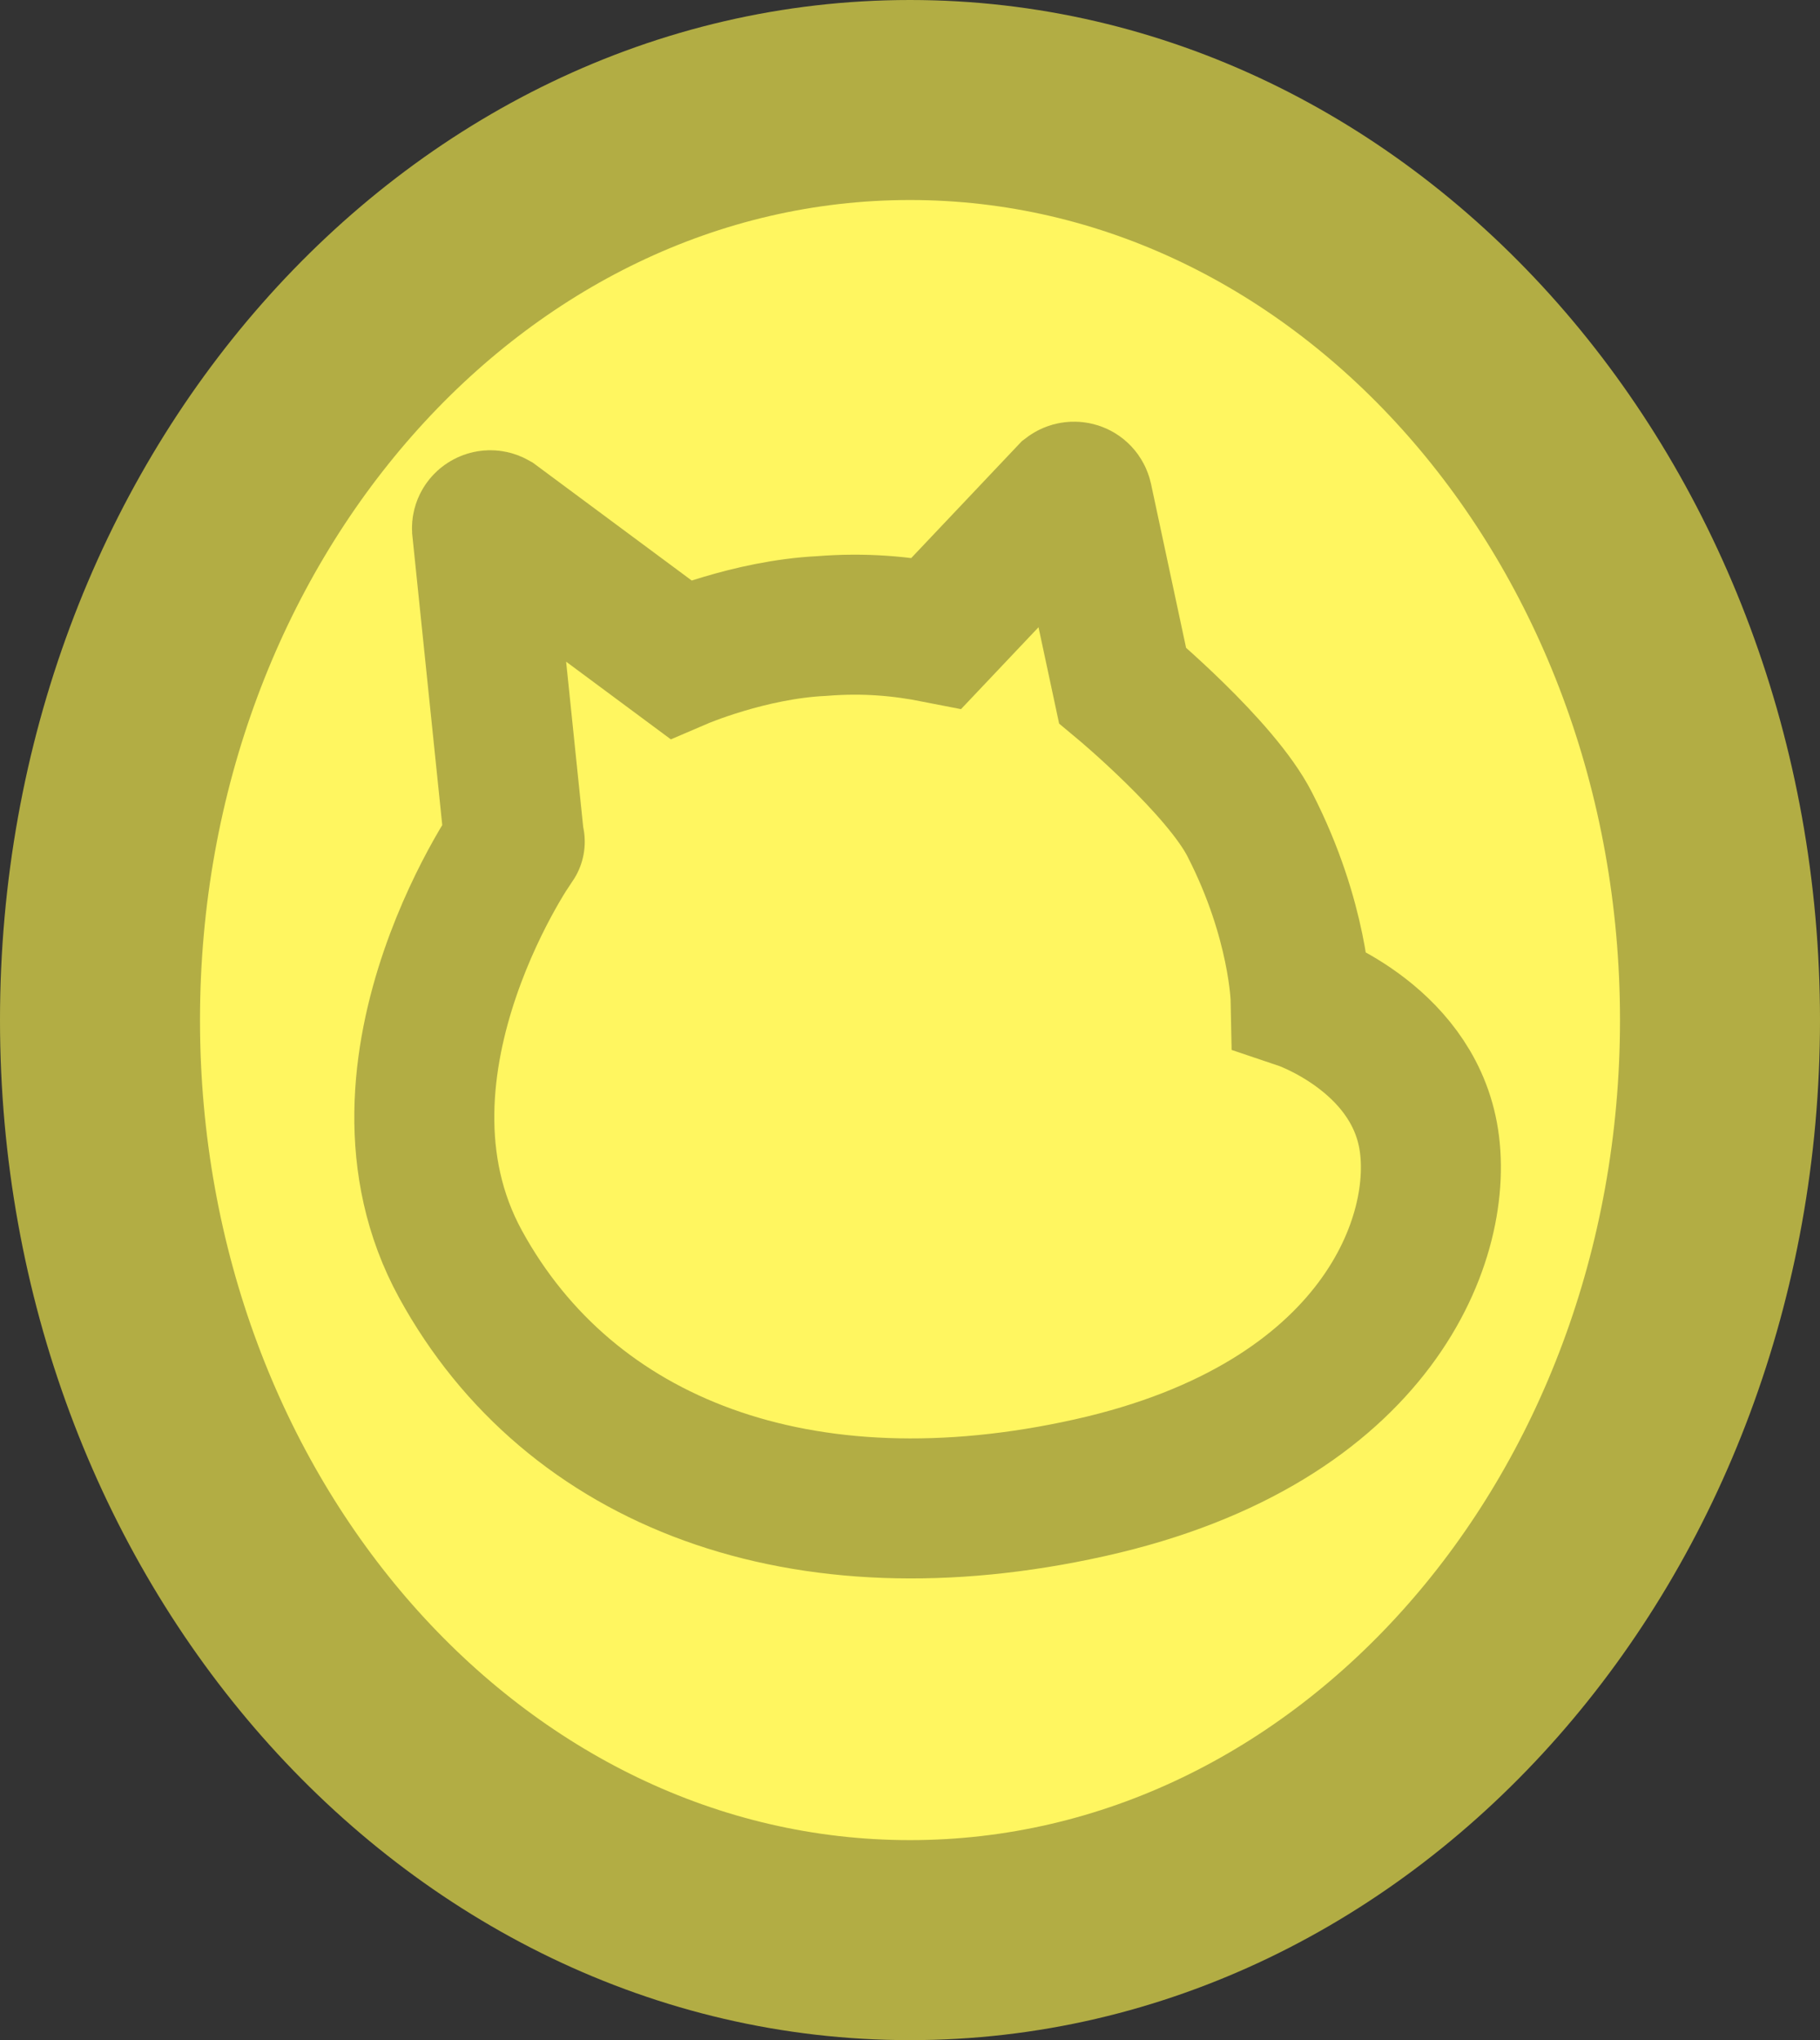 <svg version="1.1" xmlns="http://www.w3.org/2000/svg" xmlns:xlink="http://www.w3.org/1999/xlink" width="45.5" height="51" viewBox="0,0,45.5,51"><rect x="0" y="0" width="45.5" height="51" fill="#333333" stroke="none"/><g transform="translate(-217.25,-154.5)"><g data-paper-data="{&quot;isPaintingLayer&quot;:true}" fill="#fff660" stroke="#b2ad44" stroke-linecap="butt" stroke-linejoin="miter" stroke-miterlimit="10" stroke-dasharray="" stroke-dashoffset="0" style="mix-blend-mode: normal"><path d="M219.75,180c0,-12.703 9.066,-23 20.25,-23c11.184,0 20.25,10.297 20.25,23c0,12.703 -9.066,23 -20.25,23c-11.184,0 -20.25,-10.297 -20.25,-23z" fill-rule="nonzero" stroke-width="5"/><path d="M243.969,166.835c0.115,-0.087 0.307,-0.044 0.346,0.131l0.998,4.666c0,0 2.457,2.049 3.186,3.488c1.229,2.398 1.267,4.36 1.267,4.36c0,0 2.726,0.916 3.186,3.401c0.461,2.485 -1.229,7.195 -8.446,8.808c-7.217,1.613 -13.014,-0.61 -15.74,-5.581c-2.726,-4.971 1.574,-10.901 1.344,-10.552l-0.806,-7.805c-0.038,-0.174 0.154,-0.305 0.307,-0.218l4.645,3.445c0,0 1.728,-0.741 3.532,-0.828c1.075,-0.087 1.996,0 2.879,0.174z" fill-rule="evenodd" stroke-width="3.5"/></g></g></svg>